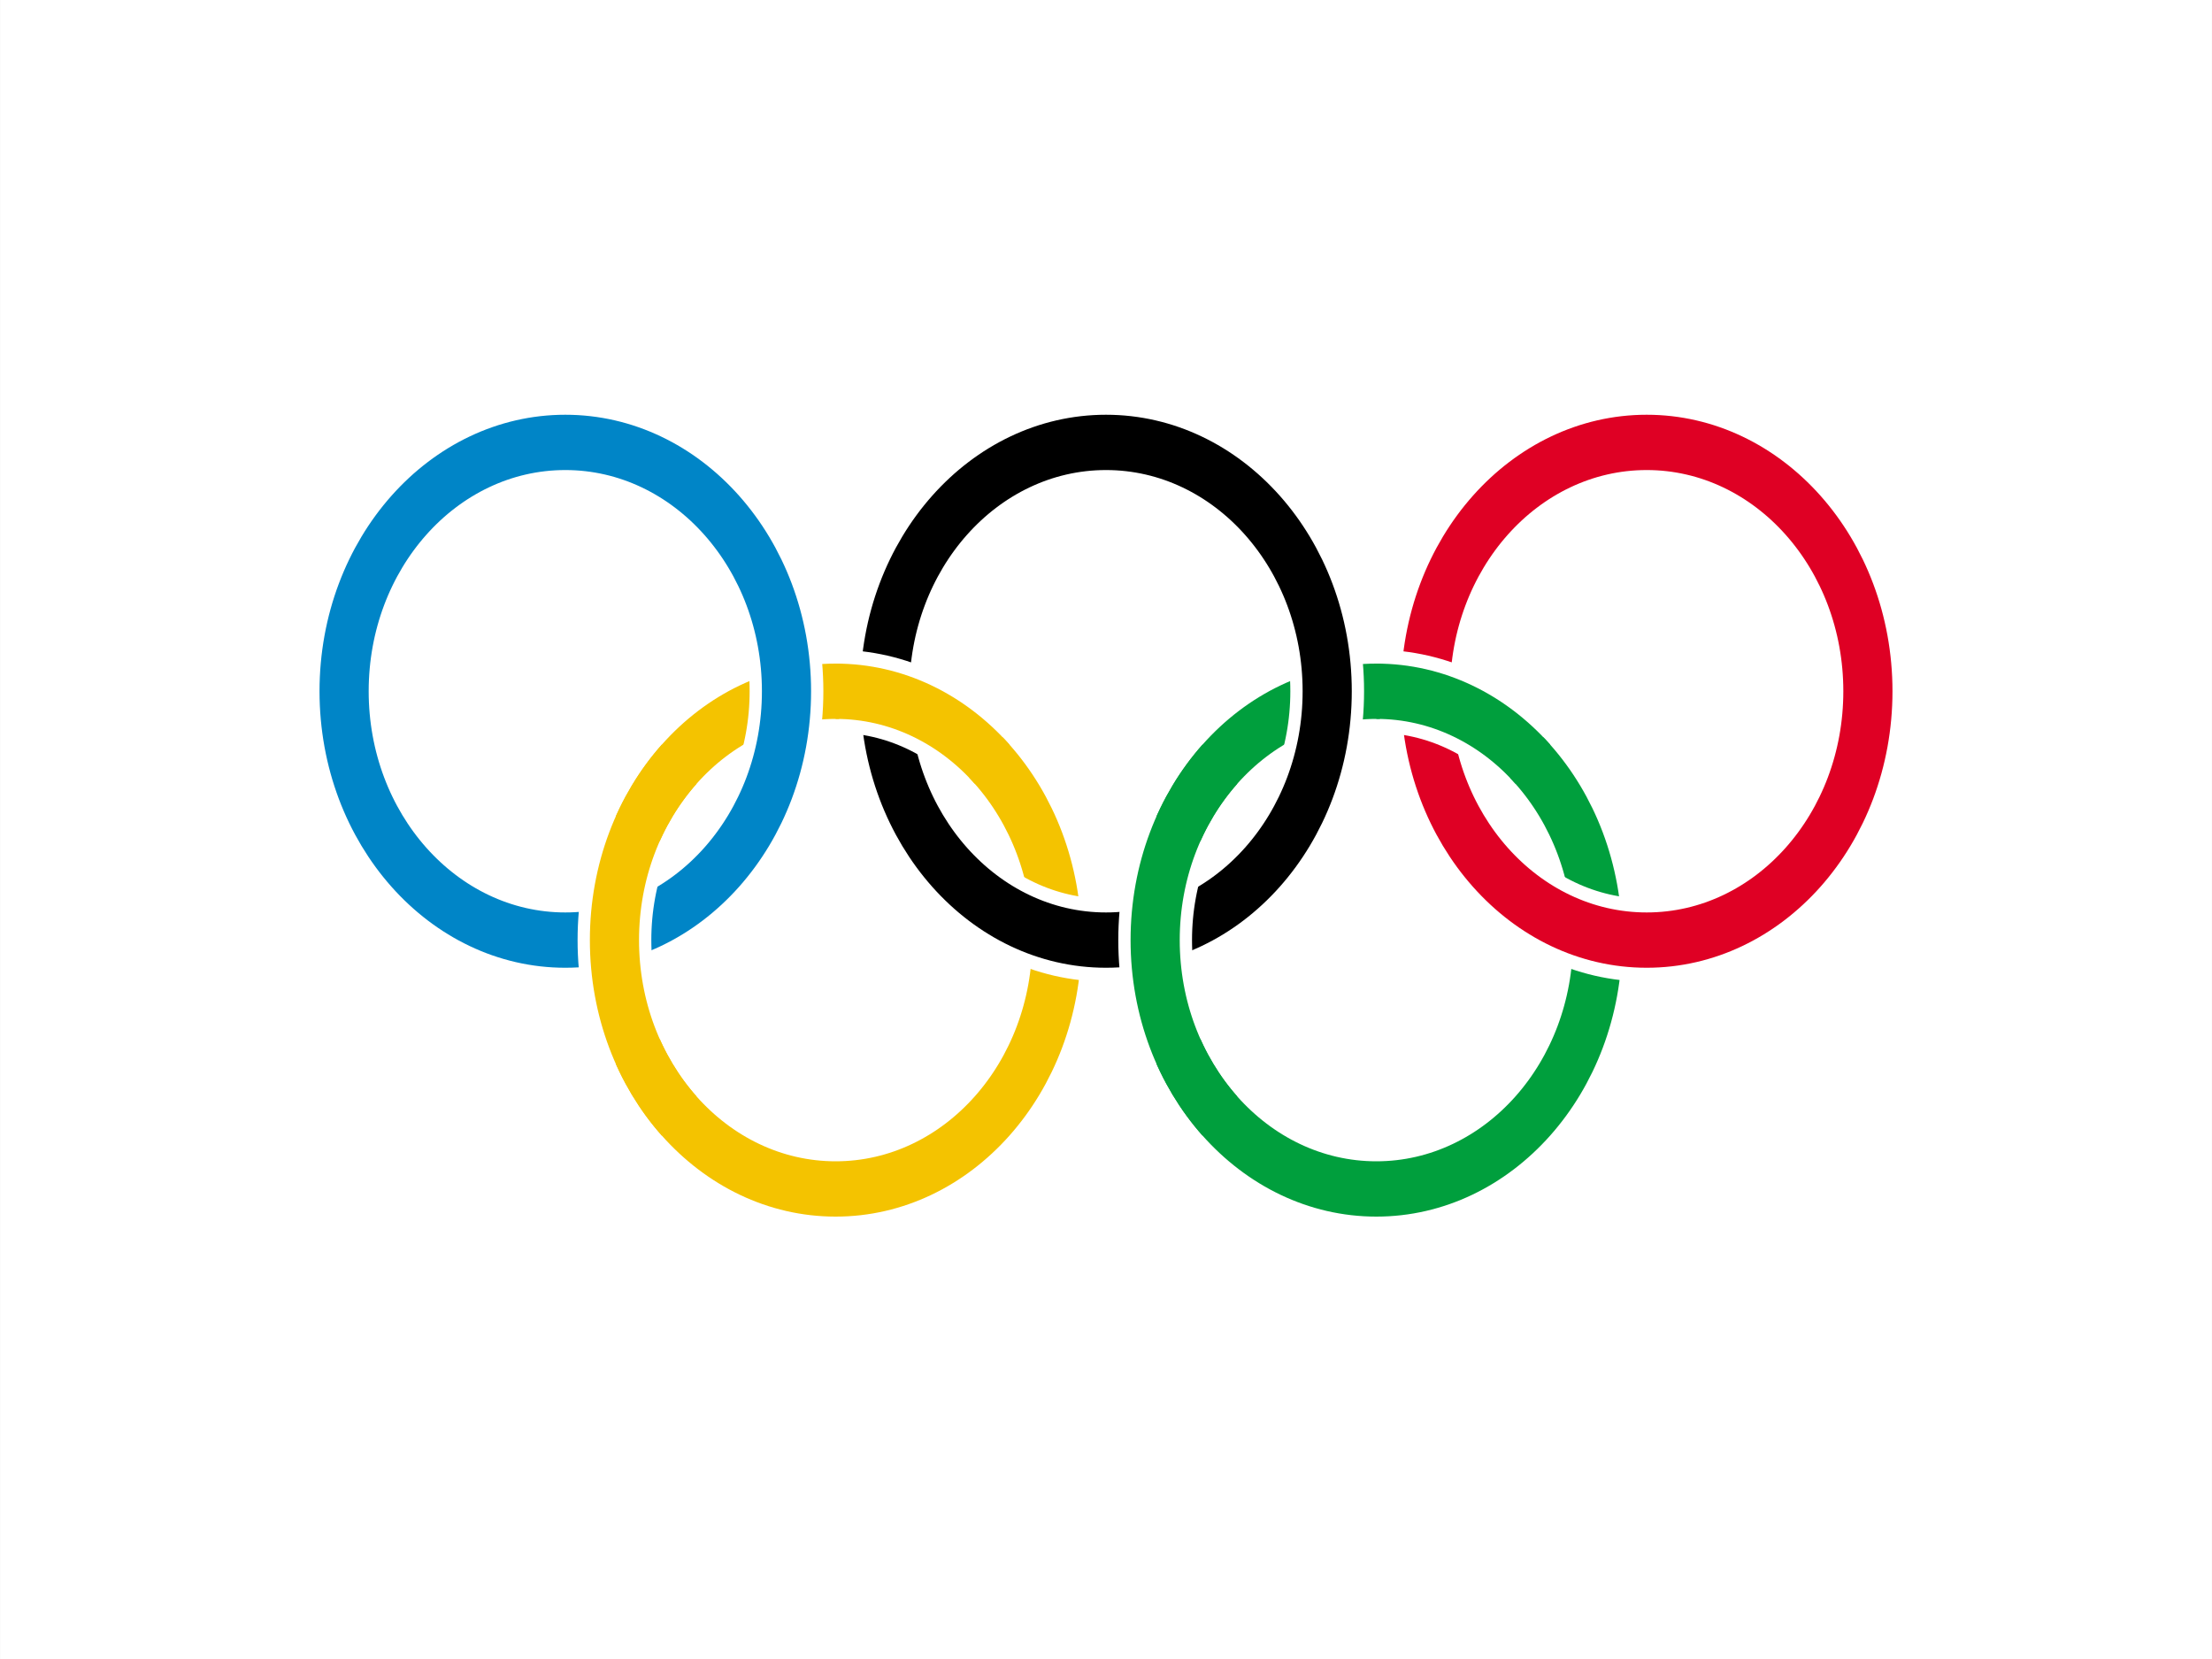 <svg xmlns="http://www.w3.org/2000/svg" xmlns:svg="http://www.w3.org/2000/svg" id="svg153" width="640" height="480" version="1.1"><rect width="100%" height="100%" fill="#333333" stroke="none"/><desc id="desc3066">The United States of America flag, produced by Daniel McRae</desc><defs id="defs155"><clipPath id="clipPath6304" clipPathUnits="userSpaceOnUse"><rect id="rect6306" width="130" height="130" x="0" y="0" style="fill:#000;fill-opacity:.67;stroke:none"/></clipPath><clipPath id="clipPath4293" clipPathUnits="userSpaceOnUse"><rect id="rect4295" width="682.667" height="512" x="0" y="0" style="fill:#000;fill-opacity:.67;stroke:none"/></clipPath><clipPath id="clipPath4164" clipPathUnits="userSpaceOnUse"><rect style="opacity:.744;fill:#000;fill-opacity:1;stroke:#000;stroke-width:2.141;stroke-linejoin:round;stroke-miterlimit:4;stroke-dasharray:none;stroke-opacity:1" id="rect4166" width="995.302" height="557.947" x="-160.838" y="59.012"/></clipPath><clipPath id="clipPath4168" clipPathUnits="userSpaceOnUse"><rect style="opacity:.744;fill:#000;fill-opacity:1;stroke:#000;stroke-width:2.141;stroke-linejoin:round;stroke-miterlimit:4;stroke-dasharray:none;stroke-opacity:1" id="rect4170" width="995.302" height="557.947" x="-160.838" y="59.012"/></clipPath><clipPath id="clipPath4172" clipPathUnits="userSpaceOnUse"><rect style="opacity:.744;fill:#000;fill-opacity:1;stroke:#000;stroke-width:2.141;stroke-linejoin:round;stroke-miterlimit:4;stroke-dasharray:none;stroke-opacity:1" id="rect4174" width="995.302" height="557.947" x="-160.838" y="59.012"/></clipPath><clipPath id="clip_white"><path id="path4629" d="M 0,0 l -11,-5.5 v 11 L 0,0 l .2,-11 h 10 z"/></clipPath><clipPath id="clip_color"><path id="path4632" d="M 0,0 l -11,-11 v 22 L 0,0 v -11 h 11 z"/></clipPath></defs><g id="g4678" transform="matrix(7.111,0,0,8,320,200)"><rect id="rect4634" width="90" height="60" x="-45" y="-25" style="fill:#fff"/><g id="g4636" style="fill:none;stroke:#fff;stroke-width:2"><circle id="circle4638" cx="-11" cy="9" r="9" style="stroke-width:3"/><circle id="circle4640" cx="11" cy="9" r="9" style="stroke-width:3"/><circle id="circle4642" cx="-11" cy="9" r="9" style="stroke:#f4c300"/><circle id="circle4644" cx="11" cy="9" r="9" style="stroke:#009f3d"/><circle id="circle4646" cx="-22" cy="0" r="9" style="stroke-width:3"/><circle id="circle4648" cx="0" cy="0" r="9" style="stroke-width:3"/><circle id="circle4650" cx="22" cy="0" r="9" style="stroke-width:3"/><circle id="circle4652" cx="-22" cy="0" r="9" style="stroke:#0085c7"/><circle id="circle4654" cx="0" cy="0" r="9" style="stroke:#000"/><circle id="circle4656" cx="22" cy="0" r="9" style="stroke:#df0024"/><g id="g4658" transform="translate(-11,9)"><circle id="circle4660" cx="0" cy="0" r="9" clip-path="url(#clip_white)" style="stroke-width:3"/><circle id="circle4662" cx="0" cy="0" r="9" clip-path="url(#clip_color)" style="stroke:#f4c300"/></g><g id="g4664" transform="translate(11,9)"><circle id="circle4666" cx="0" cy="0" r="9" clip-path="url(#clip_white)" style="stroke-width:3"/><circle id="circle4668" cx="0" cy="0" r="9" clip-path="url(#clip_color)" style="stroke:#009f3d"/></g></g></g></svg>
